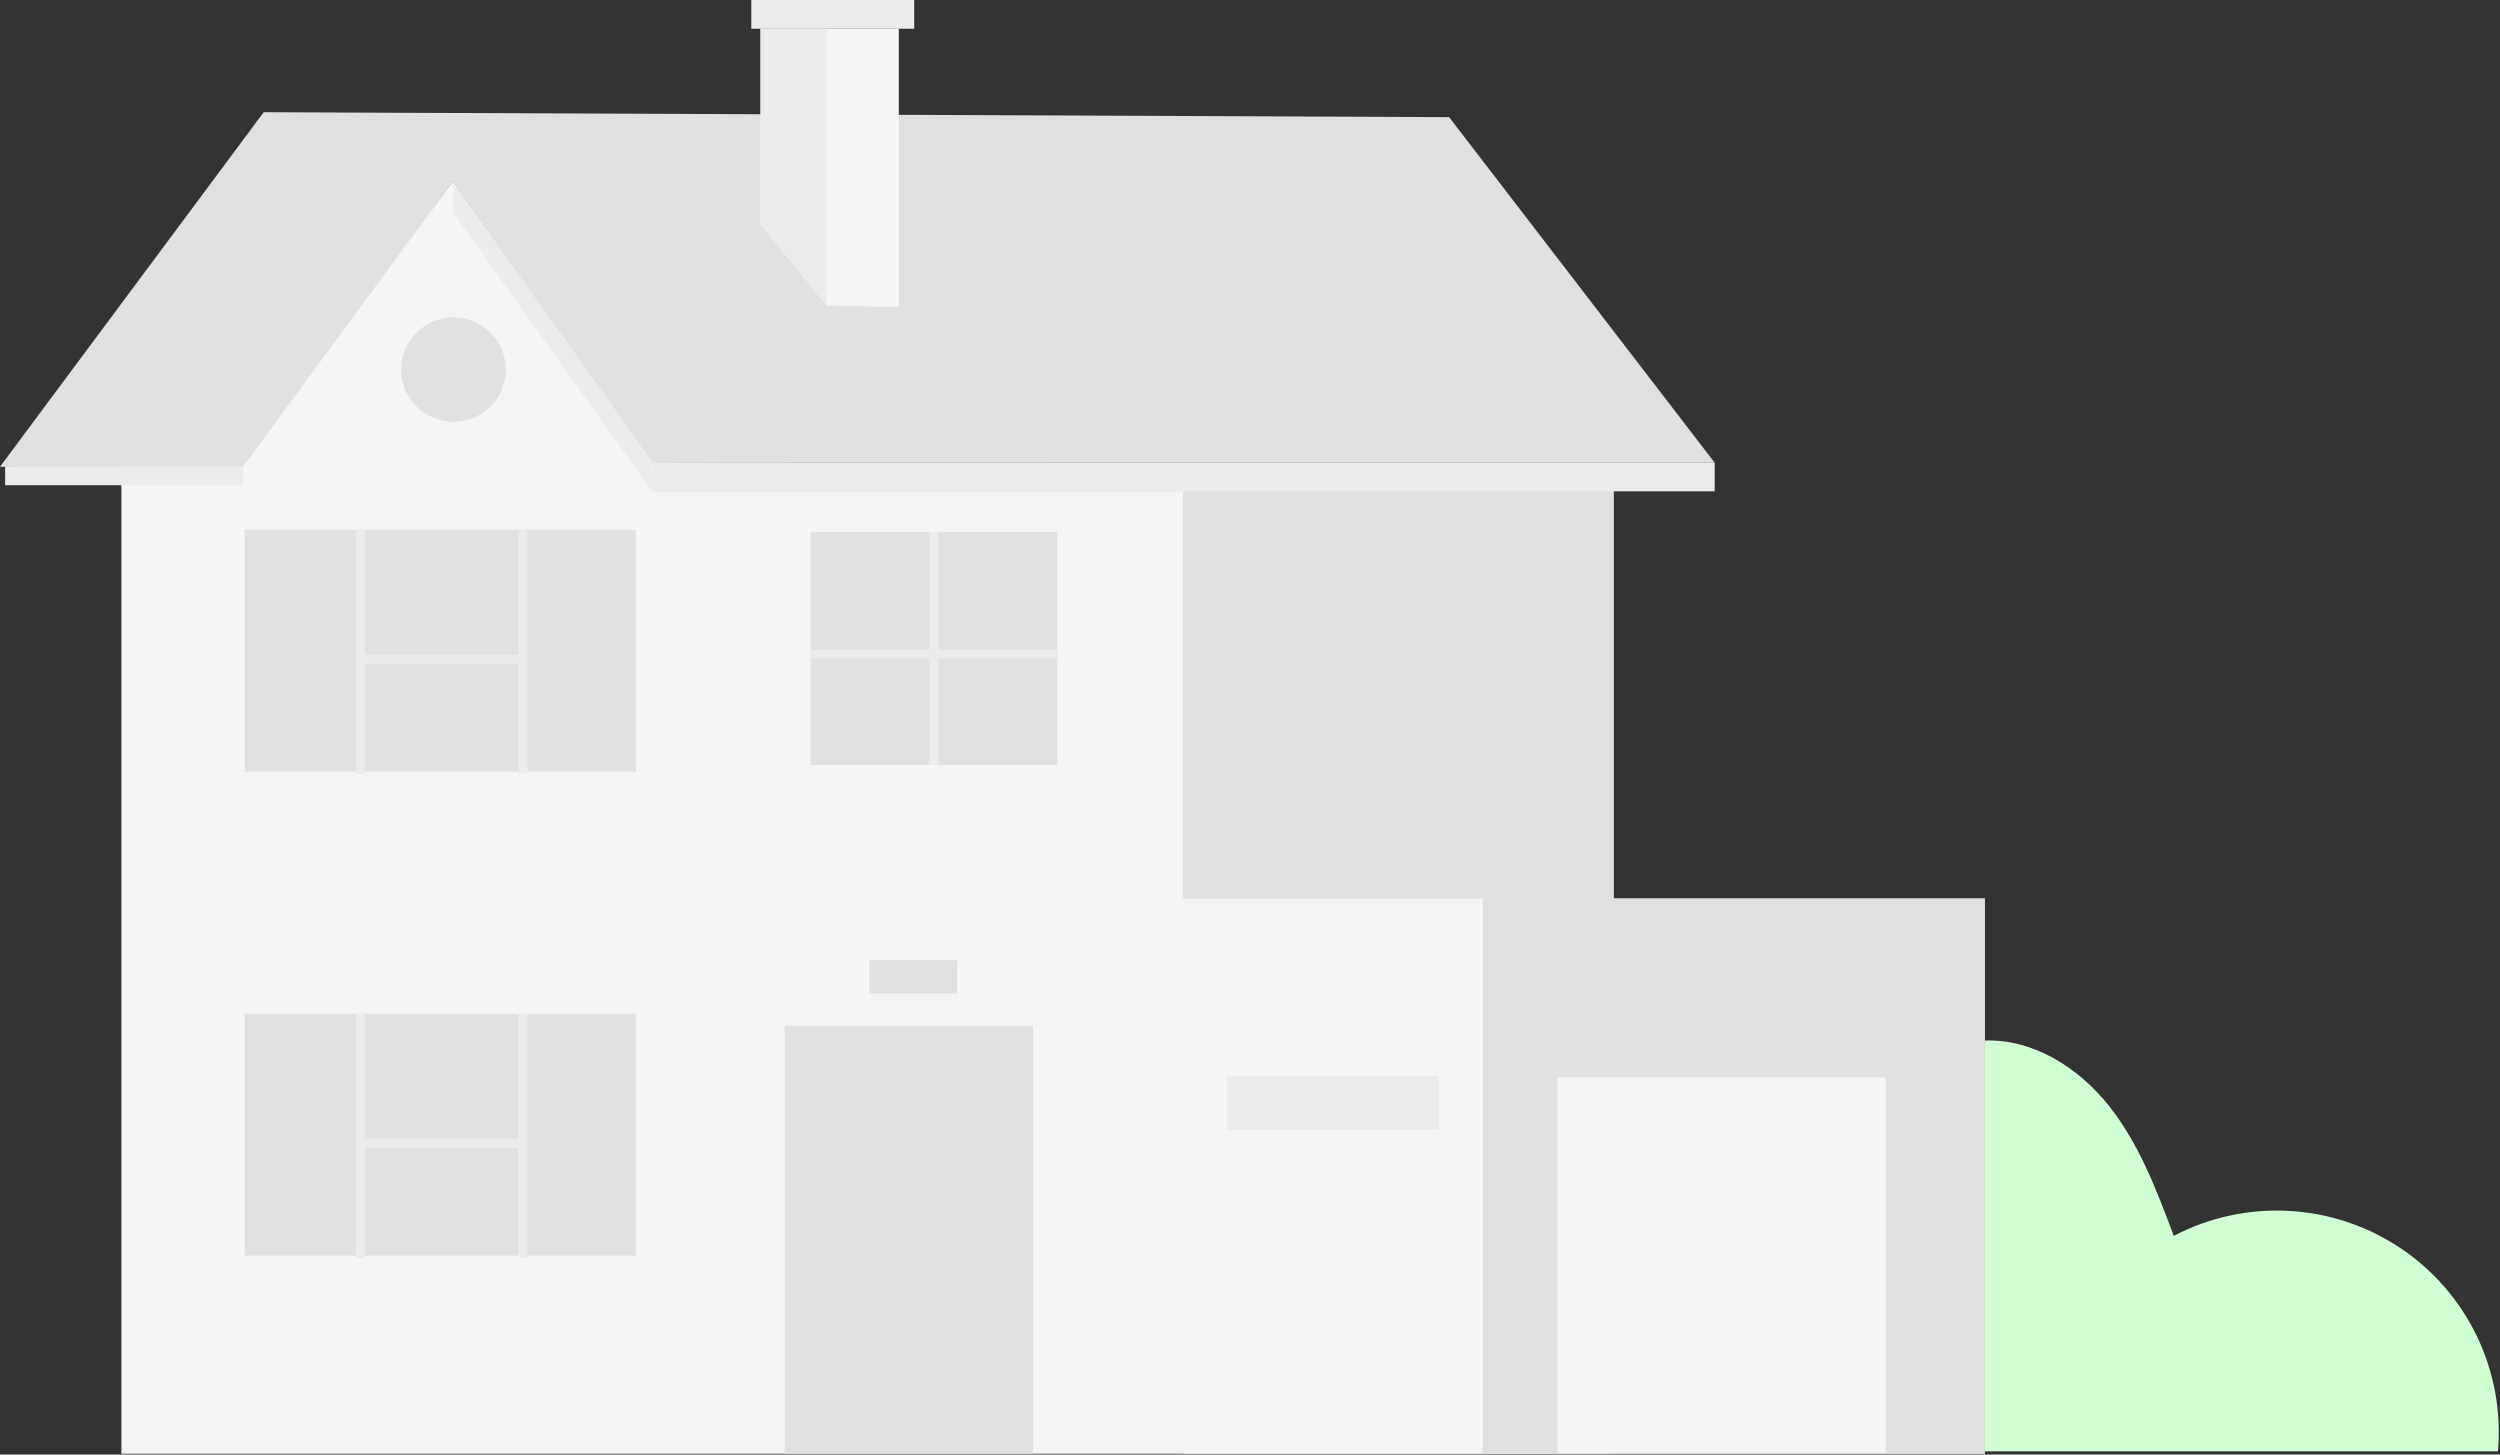 <svg width="275" height="160" viewBox="0 0 275 160" fill="none" xmlns="http://www.w3.org/2000/svg">
<rect x="0" y="0" width="275" height="160" fill="#333333" stroke="none"/>
<path d="M274.772 159.647C275.152 155.29 274.351 150.912 272.453 146.971C270.554 143.029 267.628 139.671 263.982 137.247C260.335 134.823 256.102 133.423 251.727 133.194C247.352 132.965 242.996 133.915 239.116 135.945C237.241 130.941 235.316 125.848 232 121.661C228.684 117.474 223.671 114.263 218.322 114.46V159.647H274.772Z" fill="#D0FFD4"/>
<path d="M188.616 50.9H71.668L49.819 19.928L26.913 51.777L-4.75283e-05 51.344L29.005 12.343L159.404 12.885L188.616 50.9Z" fill="#E0E0E0"/>
<path d="M130.133 51.344V159.913H13.353V51.344H26.735L49.819 19.929L71.738 50.871L130.133 51.344Z" fill="#F5F5F5"/>
<path d="M86.314 112.844H113.632V159.913H86.314V112.844Z" fill="#E0E0E0"/>
<path d="M26.913 111.514H69.942V138.122H26.913V111.514Z" fill="#E0E0E0"/>
<path d="M57.023 111.514H58.01V138.368H57.023V111.514Z" fill="#EBEBEB"/>
<path d="M39.13 111.514H40.117V138.368H39.13V111.514Z" fill="#EBEBEB"/>
<path d="M39.624 125.257H57.517V126.242H39.624V125.257Z" fill="#EBEBEB"/>
<path d="M26.913 58.269H69.942V84.877H26.913V58.269Z" fill="#E0E0E0"/>
<path d="M57.023 58.259H58.01V85.113H57.023V58.259Z" fill="#EBEBEB"/>
<path d="M39.13 58.259H40.117V85.113H39.13V58.259Z" fill="#EBEBEB"/>
<path d="M39.624 72.011H57.517V72.997H39.624V72.011Z" fill="#EBEBEB"/>
<path d="M89.166 58.506H116.306V84.158H89.166V58.506Z" fill="#E0E0E0"/>
<path d="M130.123 51.344H177.523V159.903H130.123V51.344Z" fill="#E0E0E0"/>
<path d="M102.243 58.506H103.23V84.158H102.243V58.506Z" fill="#EBEBEB"/>
<path d="M89.166 71.47H116.306V72.455H89.166V71.47Z" fill="#EBEBEB"/>
<path d="M49.878 46.398C46.7 46.398 44.124 43.827 44.124 40.655C44.124 37.483 46.7 34.912 49.878 34.912C53.056 34.912 55.632 37.483 55.632 40.655C55.632 43.827 53.056 46.398 49.878 46.398Z" fill="#E0E0E0"/>
<path d="M90.923 33.612L83.66 24.667V3.162H98.868V33.779L90.923 33.612Z" fill="#F5F5F5"/>
<path d="M90.923 33.612V3.162H83.659V24.667L90.923 33.612Z" fill="#EBEBEB"/>
<path d="M82.643 0H100.565V3.162H82.643V0Z" fill="#EBEBEB"/>
<path d="M130.133 98.836H218.322V159.913H130.133V98.836Z" fill="#F5F5F5"/>
<path d="M163.105 98.836H218.322V159.913H163.105V98.836Z" fill="#E0E0E0"/>
<path d="M171.326 118.528H207.436V159.804H171.326V118.528Z" fill="#F5F5F5"/>
<path d="M134.988 118.361H158.249V124.272H134.988V118.361Z" fill="#EBEBEB"/>
<path d="M188.616 50.901V54.043H71.738V50.871L188.616 50.901Z" fill="#EBEBEB"/>
<path d="M71.738 54.043L49.878 23.416L49.819 19.929L71.668 50.9L71.738 54.043Z" fill="#EBEBEB"/>
<path d="M0.563 51.344H26.735V53.373H0.563V51.344Z" fill="#EBEBEB"/>
<path d="M95.63 105.624H105.292V109.288H95.63V105.624Z" fill="#E0E0E0"/>
</svg>
